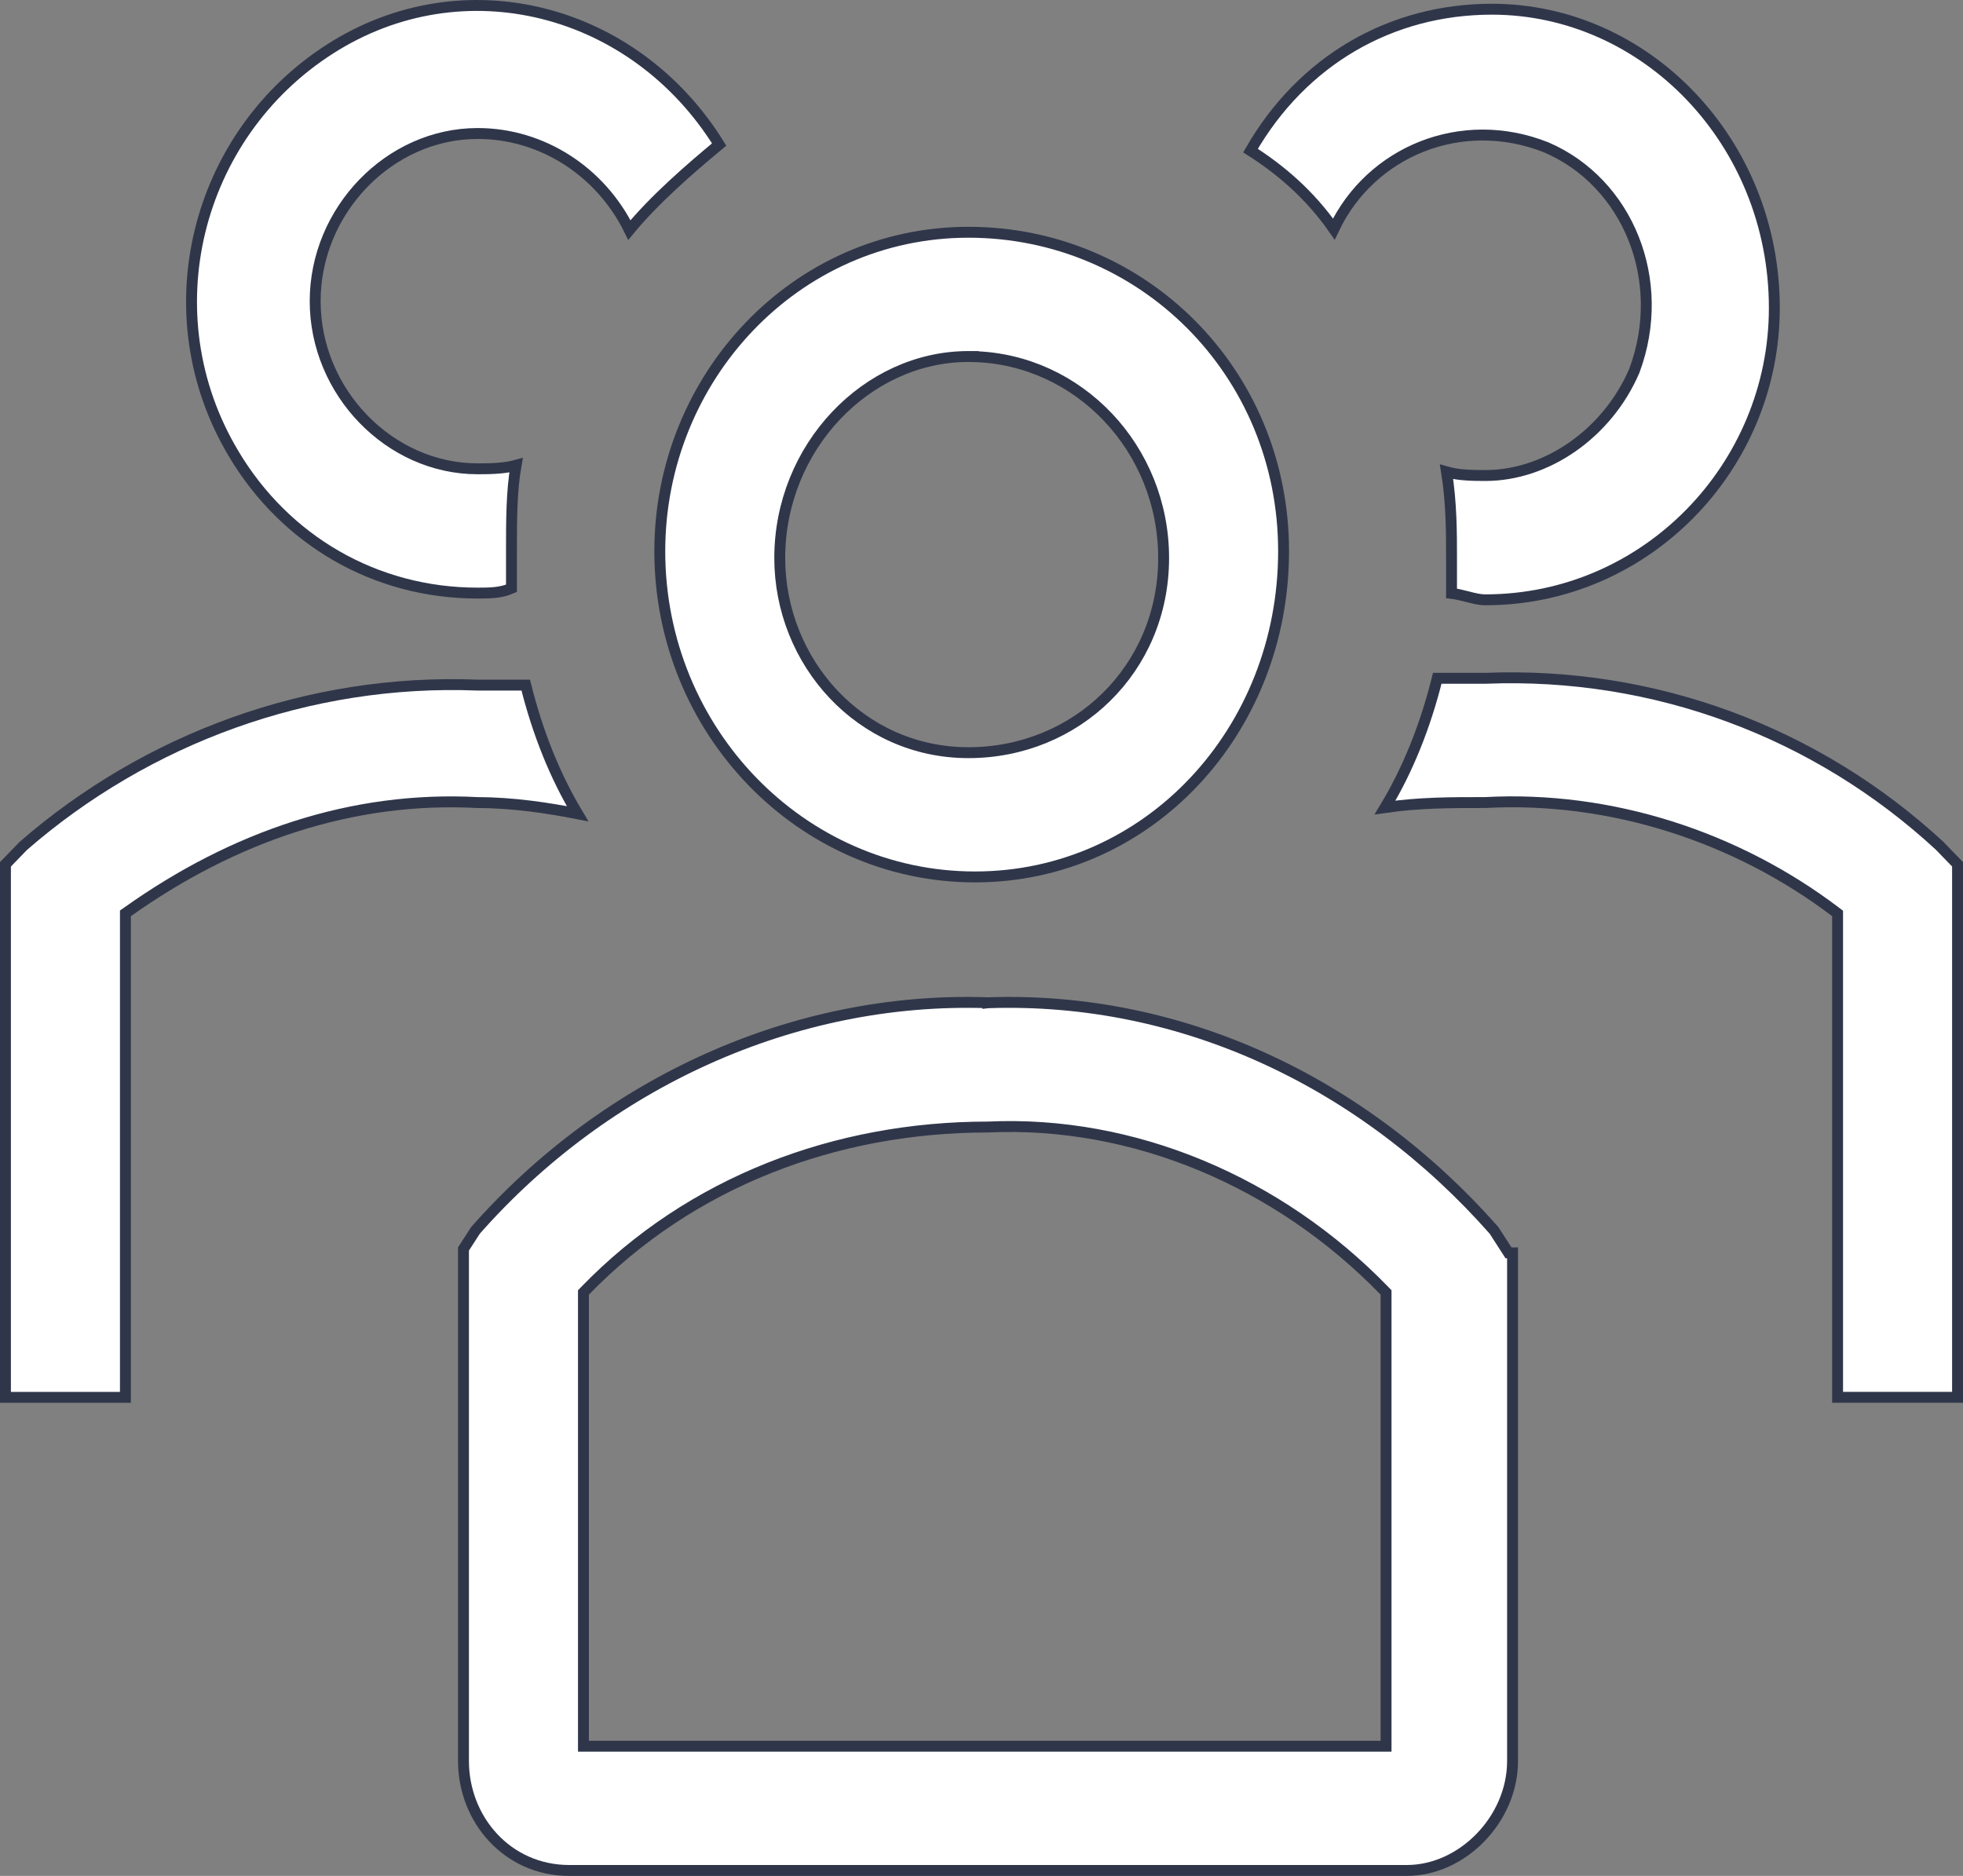 <svg width="45" height="43" viewBox="0 0 45 43" fill="none" xmlns="http://www.w3.org/2000/svg">
<rect x="0" y="0" width="45" height="43" fill="#808080" stroke="none"/>
<path d="M29.425 12.635C29.425 16.756 26.324 20.101 22.35 20.101C18.373 20.101 15.125 16.753 15.125 12.635C15.125 8.67 18.224 5.324 22.2 5.324C26.18 5.324 29.425 8.521 29.425 12.635ZM26.675 12.79C26.675 10.285 24.733 8.235 22.312 8.174V8.172H22.312H22.312H22.312H22.312H22.312H22.312H22.312H22.312H22.312H22.312H22.312H22.312H22.312H22.312H22.312H22.312H22.312H22.312H22.312H22.312H22.311H22.311H22.311H22.311H22.311H22.311H22.311H22.311H22.311H22.311H22.311H22.31H22.31H22.31H22.31H22.31H22.31H22.31H22.31H22.309H22.309H22.309H22.309H22.309H22.309H22.308H22.308H22.308H22.308H22.308H22.308H22.308H22.307H22.307H22.307H22.307H22.306H22.306H22.306H22.306H22.306H22.305H22.305H22.305H22.305H22.305H22.304H22.304H22.304H22.304H22.303H22.303H22.303H22.303H22.302H22.302H22.302H22.302H22.301H22.301H22.301H22.3H22.3H22.3H22.3H22.299H22.299H22.299H22.298H22.298H22.298H22.297H22.297H22.297H22.297H22.296H22.296H22.296H22.295H22.295H22.294H22.294H22.294H22.293H22.293H22.293H22.292H22.292H22.291H22.291H22.291H22.29H22.29H22.29H22.289H22.289H22.288H22.288H22.288H22.287H22.287H22.286H22.286H22.285H22.285H22.285H22.284H22.284H22.283H22.283H22.282H22.282H22.282H22.281H22.281H22.28H22.28H22.279H22.279H22.278H22.278H22.277H22.277H22.276H22.276H22.275H22.275H22.274H22.274H22.273H22.273H22.272H22.272H22.271H22.27H22.27H22.27H22.269H22.268H22.268H22.267H22.267H22.266H22.266H22.265H22.264H22.264H22.263H22.263H22.262H22.262H22.261H22.26H22.26H22.259H22.259H22.258H22.257H22.257H22.256H22.256H22.255H22.254H22.254H22.253H22.252H22.252H22.251H22.25H22.25H22.249H22.248H22.248H22.247H22.246H22.246H22.245H22.244H22.244H22.243H22.242H22.242H22.241H22.24H22.239H22.239H22.238H22.237H22.237H22.236H22.235H22.234H22.234H22.233H22.232H22.232H22.231H22.23H22.229H22.229H22.228H22.227H22.226H22.225H22.225H22.224H22.223H22.222H22.221H22.221H22.22H22.219H22.218H22.218H22.217H22.216H22.215H22.214H22.213H22.213H22.212H22.211H22.21H22.209H22.208H22.208H22.207H22.206H22.205H22.204H22.203H22.202H22.202H22.201H22.2C19.874 8.172 17.875 10.249 17.875 12.79C17.875 15.176 19.724 17.253 22.2 17.253C24.667 17.253 26.675 15.34 26.675 12.79Z" fill="white" stroke="#30364A" stroke-width="0.25"/>
<path d="M34.05 15.548V15.548L34.055 15.548C37.92 15.394 41.637 16.776 44.462 19.385L44.875 19.811V32.029H42.125V21V20.938L42.075 20.9C39.804 19.18 36.926 18.241 34.047 18.396H34.046C33.239 18.396 32.544 18.396 31.751 18.51C32.272 17.645 32.671 16.658 32.948 15.548H34.05Z" fill="white" stroke="#30364A" stroke-width="0.25"/>
<path d="M35.449 3.379L35.449 3.379L35.446 3.378C33.508 2.608 31.422 3.469 30.577 5.25C30.016 4.446 29.343 3.883 28.667 3.452C29.855 1.386 31.884 0.211 34.2 0.211C37.725 0.211 40.675 3.248 40.675 7.057C40.675 10.709 37.729 13.749 34.05 13.749C33.919 13.749 33.784 13.715 33.631 13.675L33.624 13.674C33.516 13.646 33.397 13.615 33.275 13.601V12.79V12.786C33.275 12.225 33.275 11.528 33.161 10.816C33.276 10.849 33.396 10.868 33.512 10.88C33.706 10.9 33.899 10.9 34.048 10.9H34.05C35.455 10.9 36.847 9.936 37.465 8.501L37.465 8.501L37.467 8.495C38.238 6.424 37.315 4.182 35.449 3.379Z" fill="white" stroke="#30364A" stroke-width="0.25"/>
<path d="M10.945 15.704L10.945 15.704H10.95H12.052C12.328 16.808 12.724 17.791 13.241 18.653C12.55 18.518 11.753 18.398 10.953 18.397C8.071 18.241 5.345 19.182 2.928 20.899L2.875 20.936V21.001V32.03H0.125V19.812L0.536 19.388C3.362 16.931 7.08 15.55 10.945 15.704Z" fill="white" stroke="#30364A" stroke-width="0.25"/>
<path d="M5.357 10.403L5.357 10.402C3.442 7.208 4.473 3.1 7.567 1.122C10.623 -0.833 14.549 0.187 16.486 3.313C15.805 3.878 15.009 4.569 14.428 5.273C13.773 3.939 12.434 3.06 10.95 3.06C8.927 3.06 7.225 4.824 7.225 6.903C7.225 8.983 8.927 10.746 10.95 10.746H10.952C11.101 10.746 11.293 10.746 11.487 10.726C11.601 10.715 11.718 10.696 11.83 10.665C11.725 11.254 11.725 11.947 11.725 12.624V12.636V13.486C11.477 13.593 11.227 13.595 10.95 13.595C8.595 13.595 6.535 12.38 5.357 10.403Z" fill="white" stroke="#30364A" stroke-width="0.25"/>
<path d="M34.544 28.66L34.581 28.718H34.649H34.674V40.367C34.674 41.696 33.526 42.875 32.249 42.875H13.05C11.627 42.875 10.625 41.701 10.625 40.367V28.629L10.9 28.203C13.877 24.825 18.189 22.832 22.645 22.985L22.645 22.986L22.654 22.985C27.109 22.832 31.271 24.824 34.249 28.203L34.544 28.66ZM31.649 40.027H31.774V39.902V29.677V29.626L31.739 29.59C29.317 27.088 25.984 25.678 22.646 25.834C19.168 25.834 15.835 27.085 13.41 29.59L13.375 29.626V29.677V39.902V40.027H13.5H31.649Z" fill="white" stroke="#30364A" stroke-width="0.25"/>
</svg>
